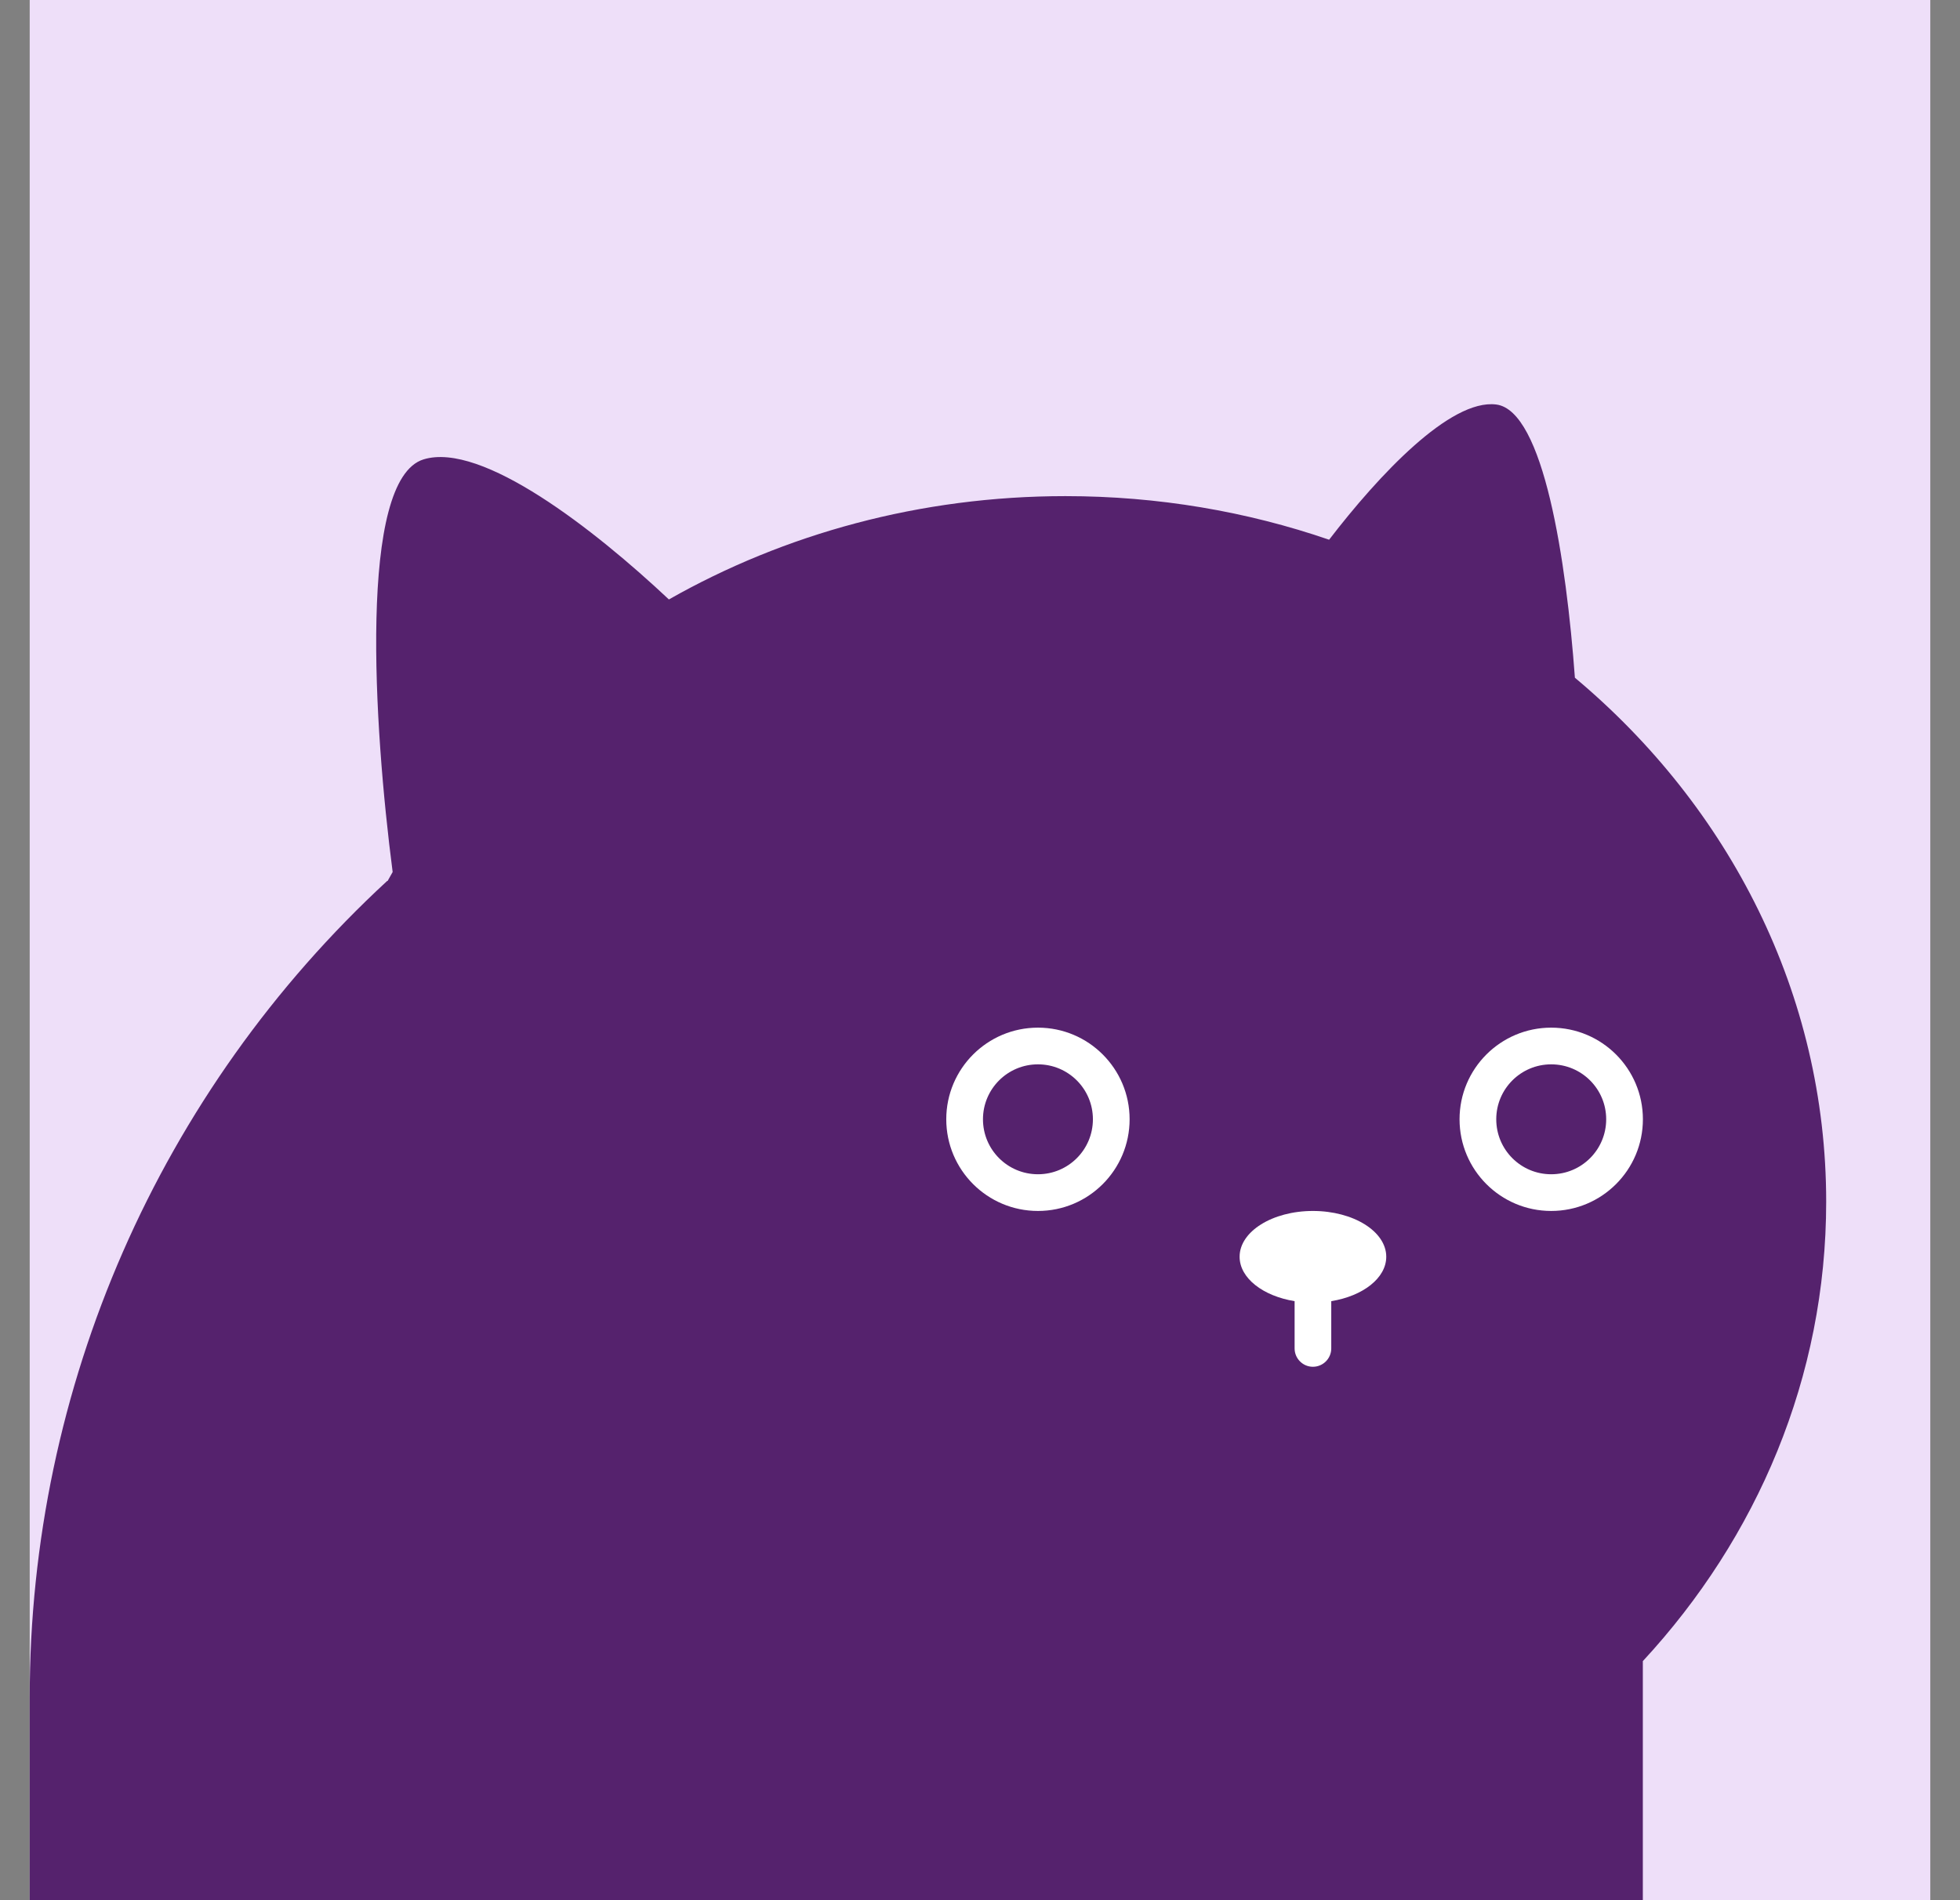 <svg width="33" height="32" viewBox="0 0 33 32" fill="none" xmlns="http://www.w3.org/2000/svg">
<rect x="0" y="0" width="33" height="32" fill="#808080" stroke="none"/>
<g clip-path="url(#clip0_2153_14763)">
<rect width="32" height="32" transform="translate(0.5)" fill="#EEDFF9"/>
<path fill-rule="evenodd" clip-rule="evenodd" d="M22.378 9.089C23.21 8.006 24.416 6.715 25.191 6.812C25.99 6.912 26.372 9.442 26.516 11.413C29.114 13.588 30.747 16.736 30.747 20.238C30.747 23.193 29.584 25.896 27.66 27.974V32.12H18.029C17.998 32.12 17.968 32.121 17.938 32.121C17.908 32.121 17.878 32.12 17.848 32.12H0.5V28.583C0.5 23.361 2.682 18.378 6.518 14.836H6.526C6.554 14.786 6.582 14.736 6.611 14.685C6.292 12.23 6.029 8.074 7.132 7.736C8.112 7.436 10.006 8.915 11.262 10.095C13.207 8.991 15.492 8.355 17.938 8.355C19.499 8.355 20.995 8.614 22.378 9.089Z" fill="#55226D"/>
<path fill-rule="evenodd" clip-rule="evenodd" d="M26.117 20.393C25.265 20.393 24.574 19.702 24.574 18.849C24.574 17.997 25.265 17.306 26.117 17.306C26.97 17.306 27.661 17.997 27.661 18.849C27.661 19.702 26.97 20.393 26.117 20.393ZM26.117 19.775C25.606 19.775 25.192 19.361 25.192 18.849C25.192 18.338 25.606 17.924 26.117 17.924C26.629 17.924 27.043 18.338 27.043 18.849C27.043 19.361 26.629 19.775 26.117 19.775ZM17.476 20.393C16.623 20.393 15.932 19.702 15.932 18.849C15.932 17.997 16.623 17.306 17.476 17.306C18.328 17.306 19.019 17.997 19.019 18.849C19.019 19.702 18.328 20.393 17.476 20.393ZM17.476 19.775C16.964 19.775 16.55 19.361 16.55 18.849C16.55 18.338 16.964 17.924 17.476 17.924C17.987 17.924 18.401 18.338 18.401 18.849C18.401 19.361 17.987 19.775 17.476 19.775ZM20.871 21.164C20.871 21.524 21.264 21.826 21.797 21.912V22.708C21.797 22.878 21.935 23.017 22.105 23.017C22.276 23.017 22.414 22.878 22.414 22.708V21.912C22.947 21.826 23.34 21.524 23.34 21.164C23.34 20.738 22.787 20.393 22.105 20.393C21.424 20.393 20.871 20.738 20.871 21.164Z" fill="white"/>
</g>
<defs>
<clipPath id="clip0_2153_14763">
<rect width="32" height="32" fill="white" transform="translate(0.5)"/>
</clipPath>
</defs>
</svg>

